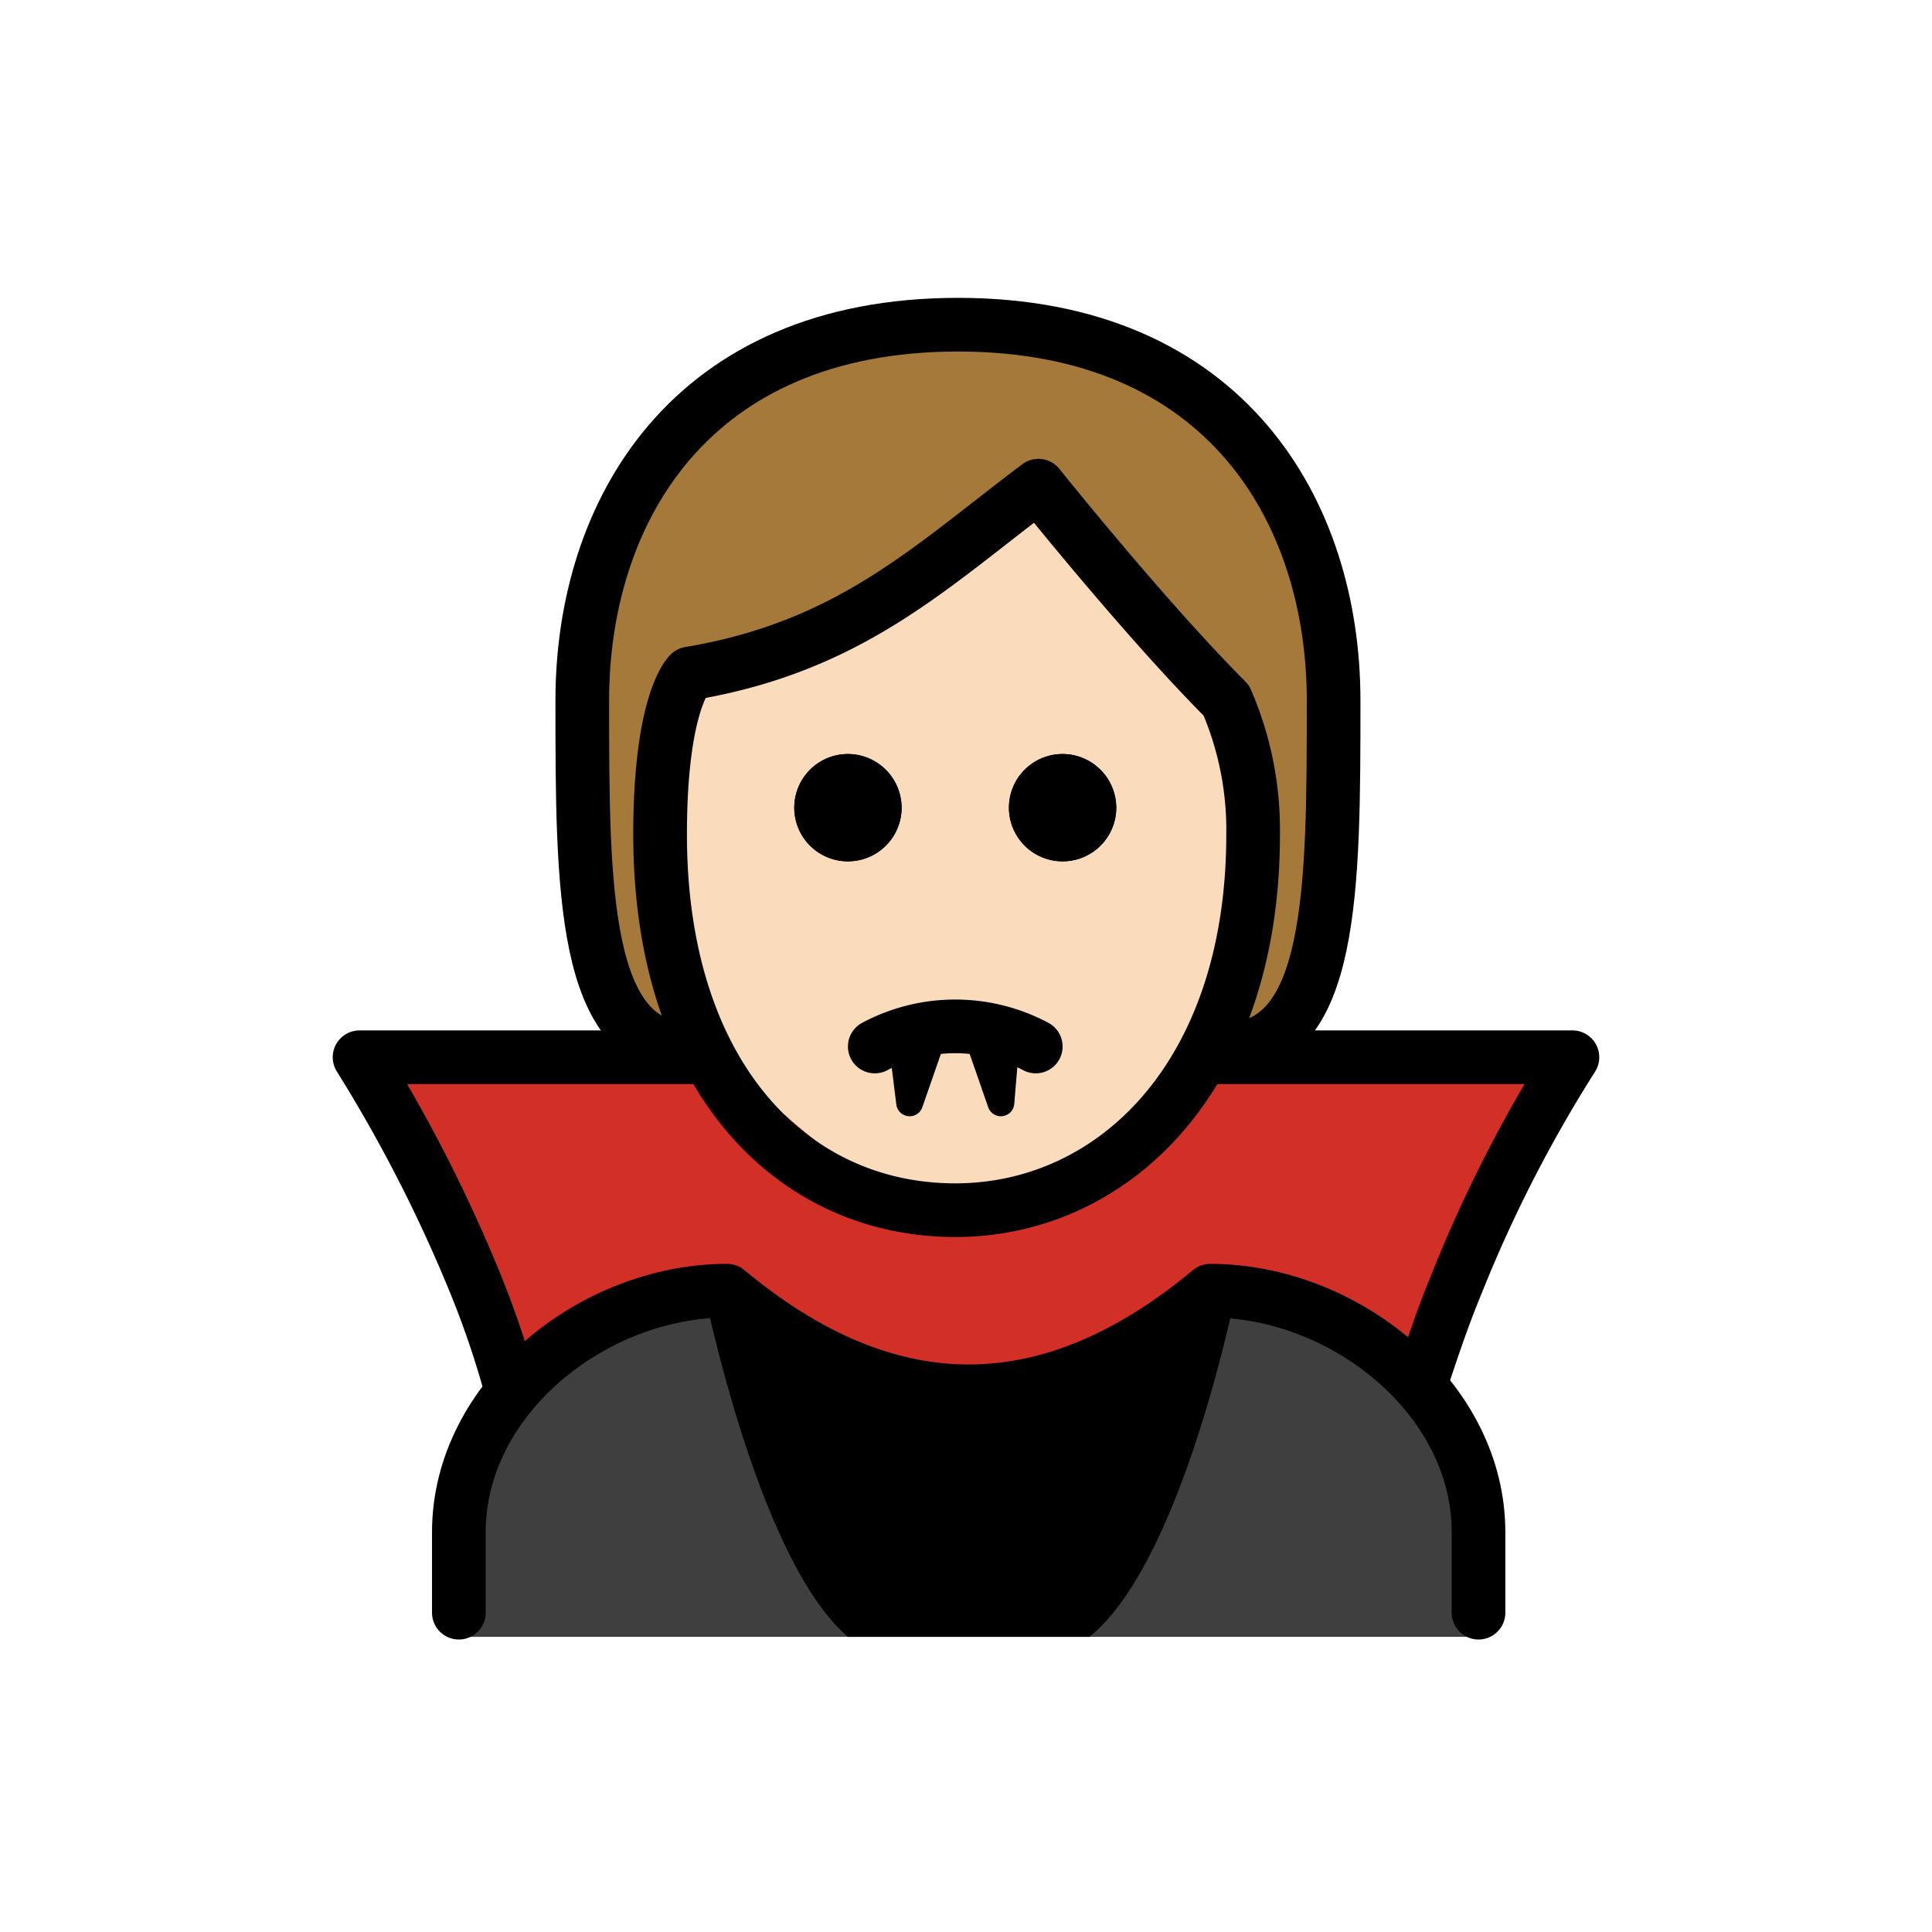 <svg id="emoji" xmlns="http://www.w3.org/2000/svg" viewBox="0 0 72 72">
  <g id="hair">
    <path d="M26.1,39.2c-4,0-4-6-4-13s4-14,14-14,14,7,14,14,0,13-4,13" fill="#a57939"/>
  </g>
  <g id="skin">
    <path d="M24.6,31.1c0,9,4.9,14,11,14,5.9,0,11.1-5,11.1-14a12.133,12.133,0,0,0-1-5c-3-3-7-8-7-8-4,3-7,6-13,7C25.7,25.1,24.6,26.1,24.6,31.1Z" fill="#fadcbc"/>
  </g>
  <g id="color">
    <path d="M35.6,45.1C32.2,45,27,39.4,27,39.4H13.4a82.939,82.939,0,0,1,4.3,8.4,48.602,48.602,0,0,1,2.8,9.9H51.4a48.602,48.602,0,0,1,2.8-9.9,82.939,82.939,0,0,1,4.3-8.4H44.6C44.7,39.4,39.1,45.1,35.6,45.1Z" fill="#d22f27"/>
    <g id="color-2">
      <path d="M17.2,61V57.2c0-5,5-9,10-9q9,7.5,18,0c5,0,10,4,10,9V61Z" fill="#3f3f3f"/>
    </g>
    <path d="M31.6,61h9c3.6-2.9,5.6-13.5,5.6-13.5a15.342,15.342,0,0,1-20.1,0C26.1,47.4,28.1,58,31.6,61Z"/>
  </g>
  <g id="line">
    <g>
      <path d="M26.5,39.4H13.4a55.458,55.458,0,0,1,4.3,8.4A34.275,34.275,0,0,1,19,51.6" fill="none" stroke="#000" stroke-linejoin="round" stroke-width="2"/>
      <path d="M53,51.4c.4-1.2.8-2.4,1.3-3.6a51.131,51.131,0,0,1,4.3-8.4H44.7" fill="none" stroke="#000" stroke-linejoin="round" stroke-width="2"/>
      <path d="M41.6,30.1a2,2,0,1,1-2-2,2.006,2.006,0,0,1,2,2"/>
      <path d="M33.6,30.1a2,2,0,1,1-2-2,2.006,2.006,0,0,1,2,2"/>
      <path d="M32.6,39a6.375,6.375,0,0,1,6,0" fill="none" stroke="#000" stroke-linecap="round" stroke-linejoin="round" stroke-width="2"/>
      <path d="M38,38.5a4.875,4.875,0,0,1,.7.3" fill="none" stroke="#000" stroke-linecap="round" stroke-linejoin="round"/>
      <path d="M17.1,60.1v-3c0-5,5-9,10-9q9,7.5,18,0c5,0,10,4,10,9v3" fill="none" stroke="#000" stroke-linecap="round" stroke-linejoin="round" stroke-width="2"/>
      <g>
        <polygon points="33.6 38.7 33.9 41.1 34.7 38.8 34.6 38.7 33.6 38.7" stroke="#000" stroke-linecap="round" stroke-linejoin="round"/>
        <polygon points="37.5 38.7 37.3 41.1 36.5 38.8 36.4 38.7 37.5 38.7" stroke="#000" stroke-linecap="round" stroke-linejoin="round"/>
      </g>
    </g>
    <path d="M24.6,31.1c0,9,4.9,14,11,14,5.9,0,11.1-5,11.1-14a12.133,12.133,0,0,0-1-5c-3-3-7-8-7-8-4,3-7,6-13,7C25.7,25.1,24.6,26.1,24.6,31.1Z" fill="none" stroke="#000" stroke-linejoin="round" stroke-width="2"/>
    <path d="M33.6,30.1a2,2,0,1,1-2-2,2.006,2.006,0,0,1,2,2"/>
    <path d="M41.6,30.1a2,2,0,1,1-2-2,2.006,2.006,0,0,1,2,2"/>
    <path d="M25.7,39.1c-4,0-4-6-4-13s4-14,14-14,14,7,14,14,0,13-4,13" fill="none" stroke="#000" stroke-linecap="round" stroke-linejoin="round" stroke-width="2"/>
  </g>
</svg>
